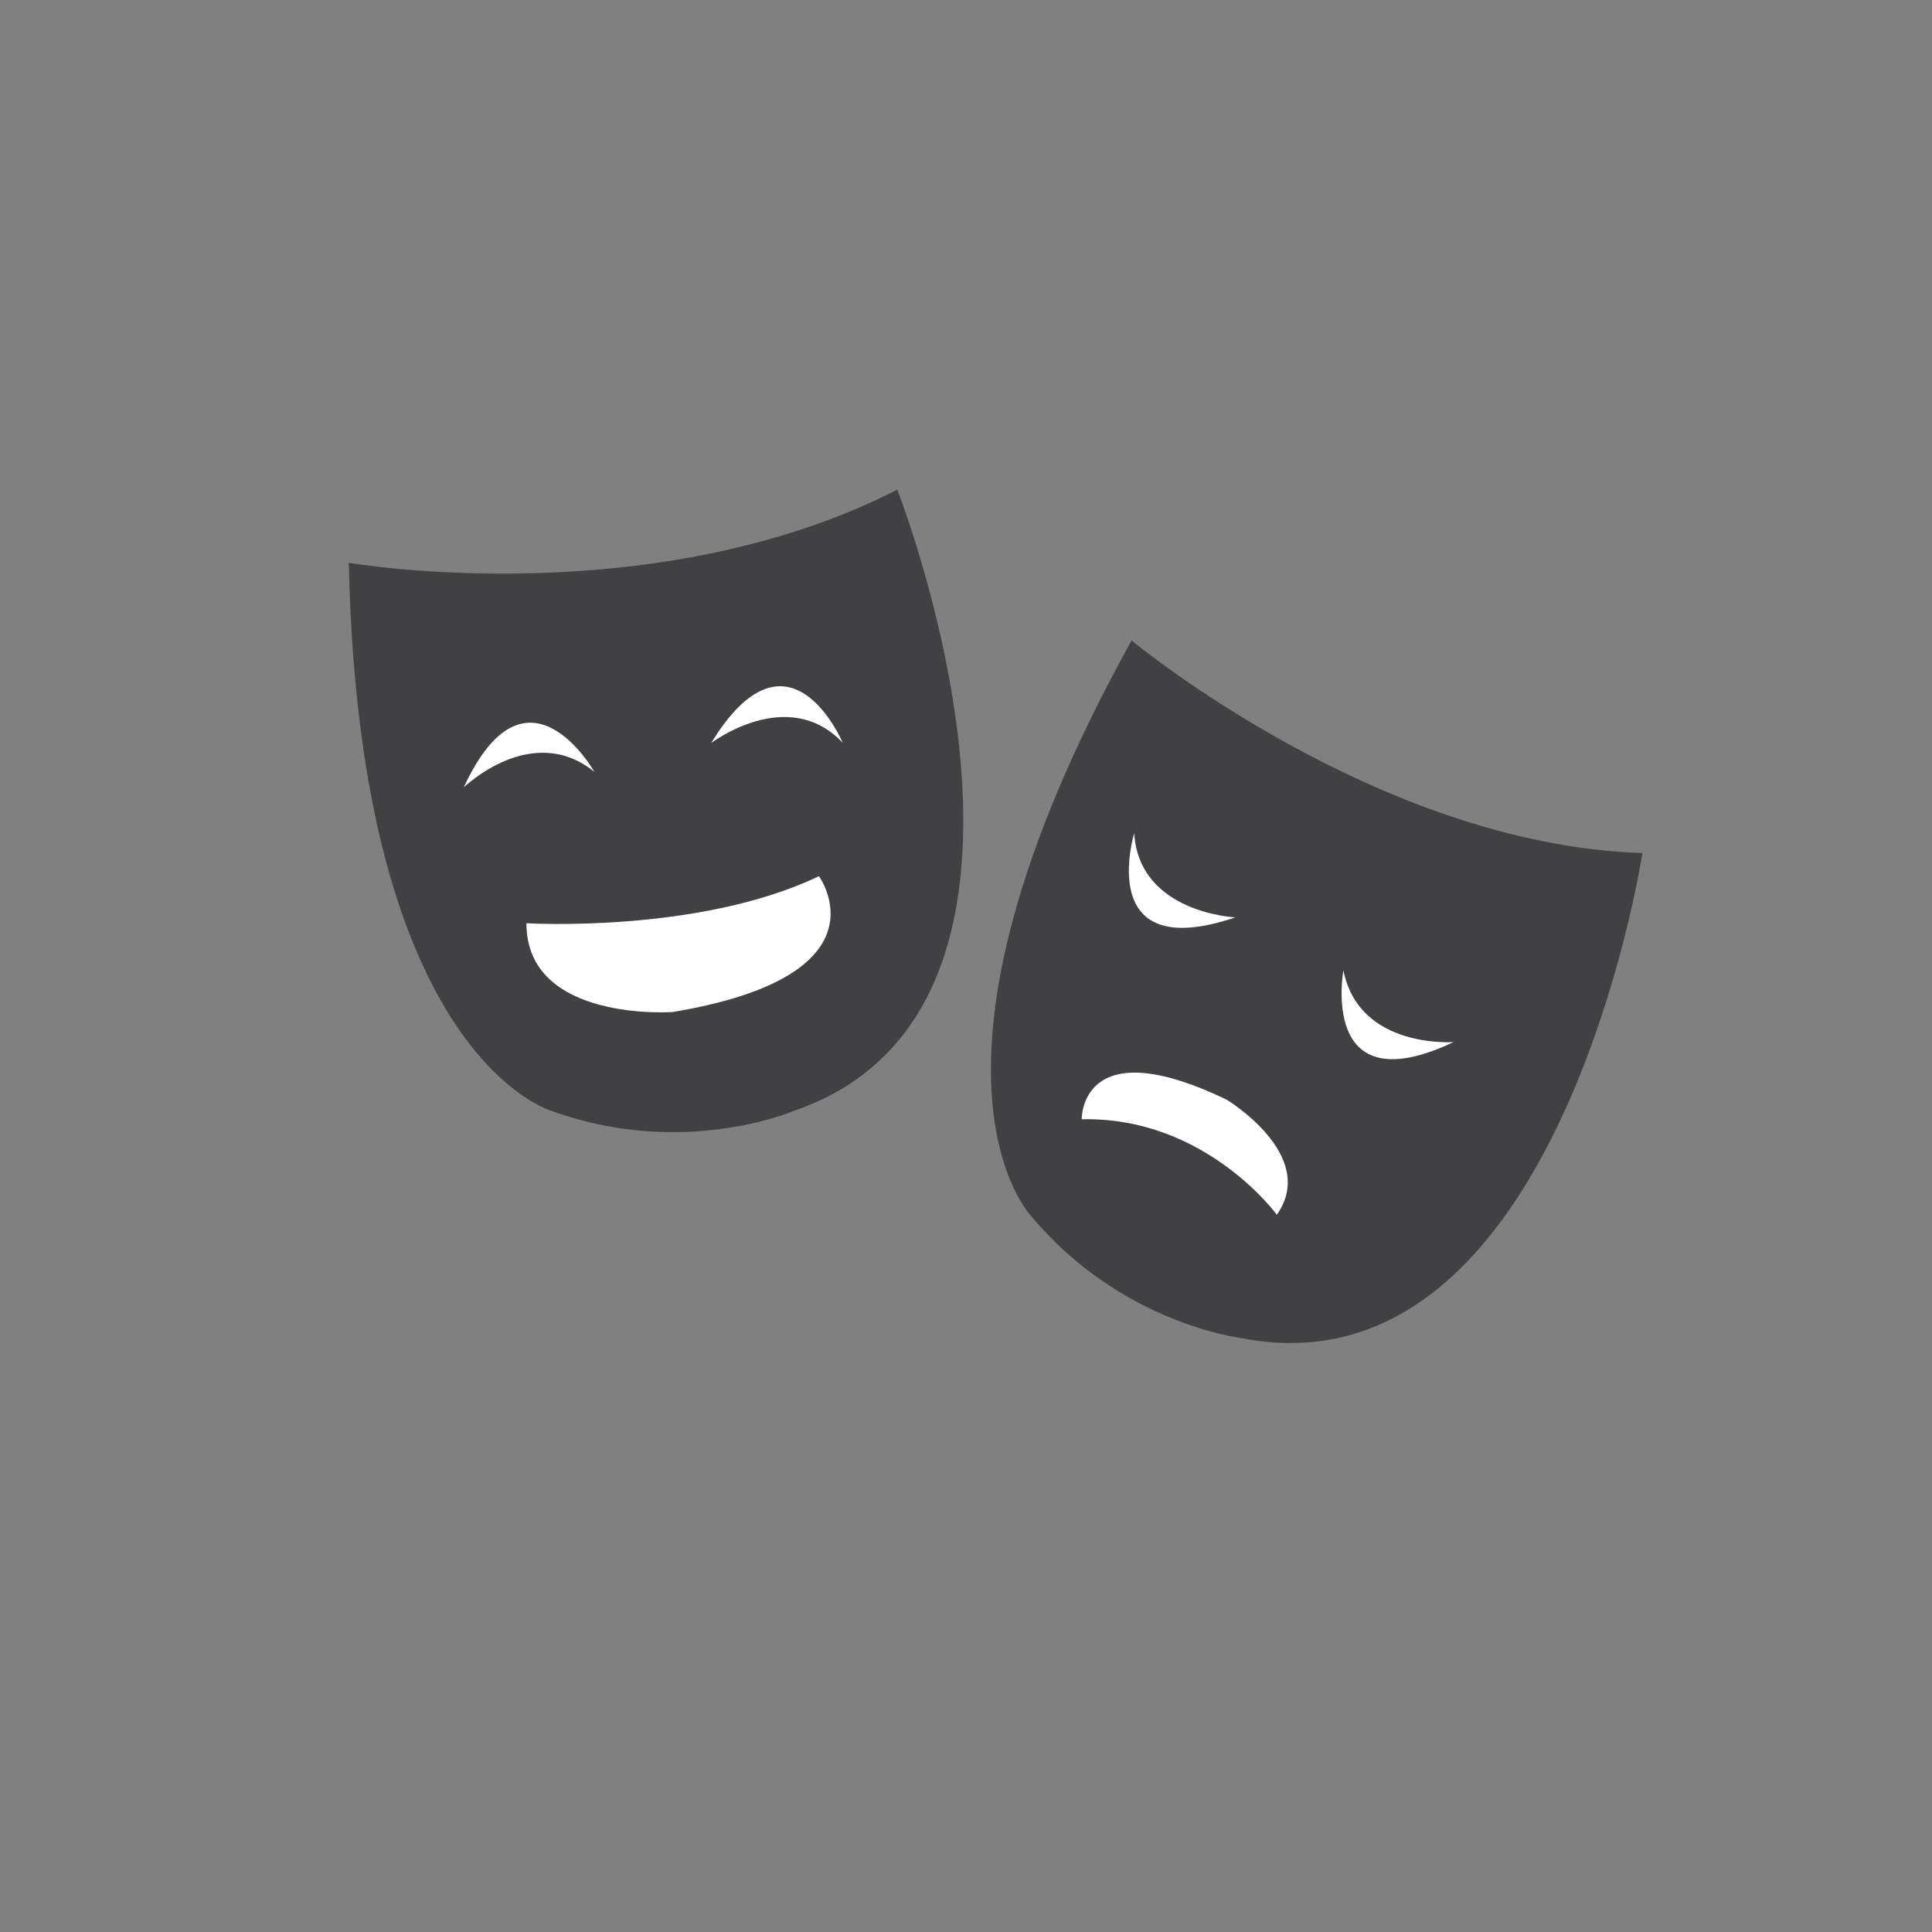 <?xml version="1.0" encoding="utf-8"?>
<!-- Generator: Adobe Illustrator 16.0.0, SVG Export Plug-In . SVG Version: 6.00 Build 0)  -->
<!DOCTYPE svg PUBLIC "-//W3C//DTD SVG 1.1//EN" "http://www.w3.org/Graphics/SVG/1.1/DTD/svg11.dtd">
<svg version="1.1" id="Layer_1" xmlns="http://www.w3.org/2000/svg" xmlns:xlink="http://www.w3.org/1999/xlink" x="0px" y="0px"
	 width="72px" height="72px" viewBox="0 0 72 72" enable-background="new 0 0 72 72" xml:space="preserve">
<rect x="0" y="0" width="72" height="72" fill="#808080" stroke="none"/>
<path fill="#414042" d="M13,20.975c0,0,11.29,1.946,20.438-2.725c0,0,7.591,19.271-3.894,23.163c0,0-4.087,1.752-8.953,0
	C20.592,41.413,13.39,39.467,13,20.975z"/>
<path fill="#FFFFFF" d="M17.282,29.345c0,0,2.532-2.467,4.866-0.584C22.148,28.761,19.618,24.284,17.282,29.345z"/>
<path fill="#FFFFFF" d="M26.502,27.692c0,0,2.851-2.176,4.901-0.014C31.403,27.678,29.41,22.937,26.502,27.692z"/>
<path fill="#FFFFFF" d="M19.618,34.406c0,0,6.424,0.389,10.9-1.752c0,0,2.726,3.698-5.45,5.061
	C25.068,37.715,19.618,38.104,19.618,34.406z"/>
<path fill="#414042" d="M42.17,23.868c0,0,9.176,7.619,19.038,7.922c0,0-3.128,20.474-15.013,18.064c0,0-4.414-0.541-7.74-4.502
	C38.455,45.353,33.209,40.048,42.17,23.868z"/>
<path fill="#FFFFFF" d="M54.172,38.834c0,0-3.525,0.27-4.107-2.673C50.064,36.161,49.135,41.219,54.172,38.834z"/>
<path fill="#FFFFFF" d="M46.037,34.188c0,0-3.581-0.158-3.768-3.133C42.27,31.056,40.758,35.973,46.037,34.188z"/>
<path fill="#FFFFFF" d="M47.584,45.27c0,0-2.661-3.661-7.272-3.558c0,0-0.071-3.367,5.403-0.729
	C45.715,40.983,49.147,43.053,47.584,45.27z"/>
</svg>
